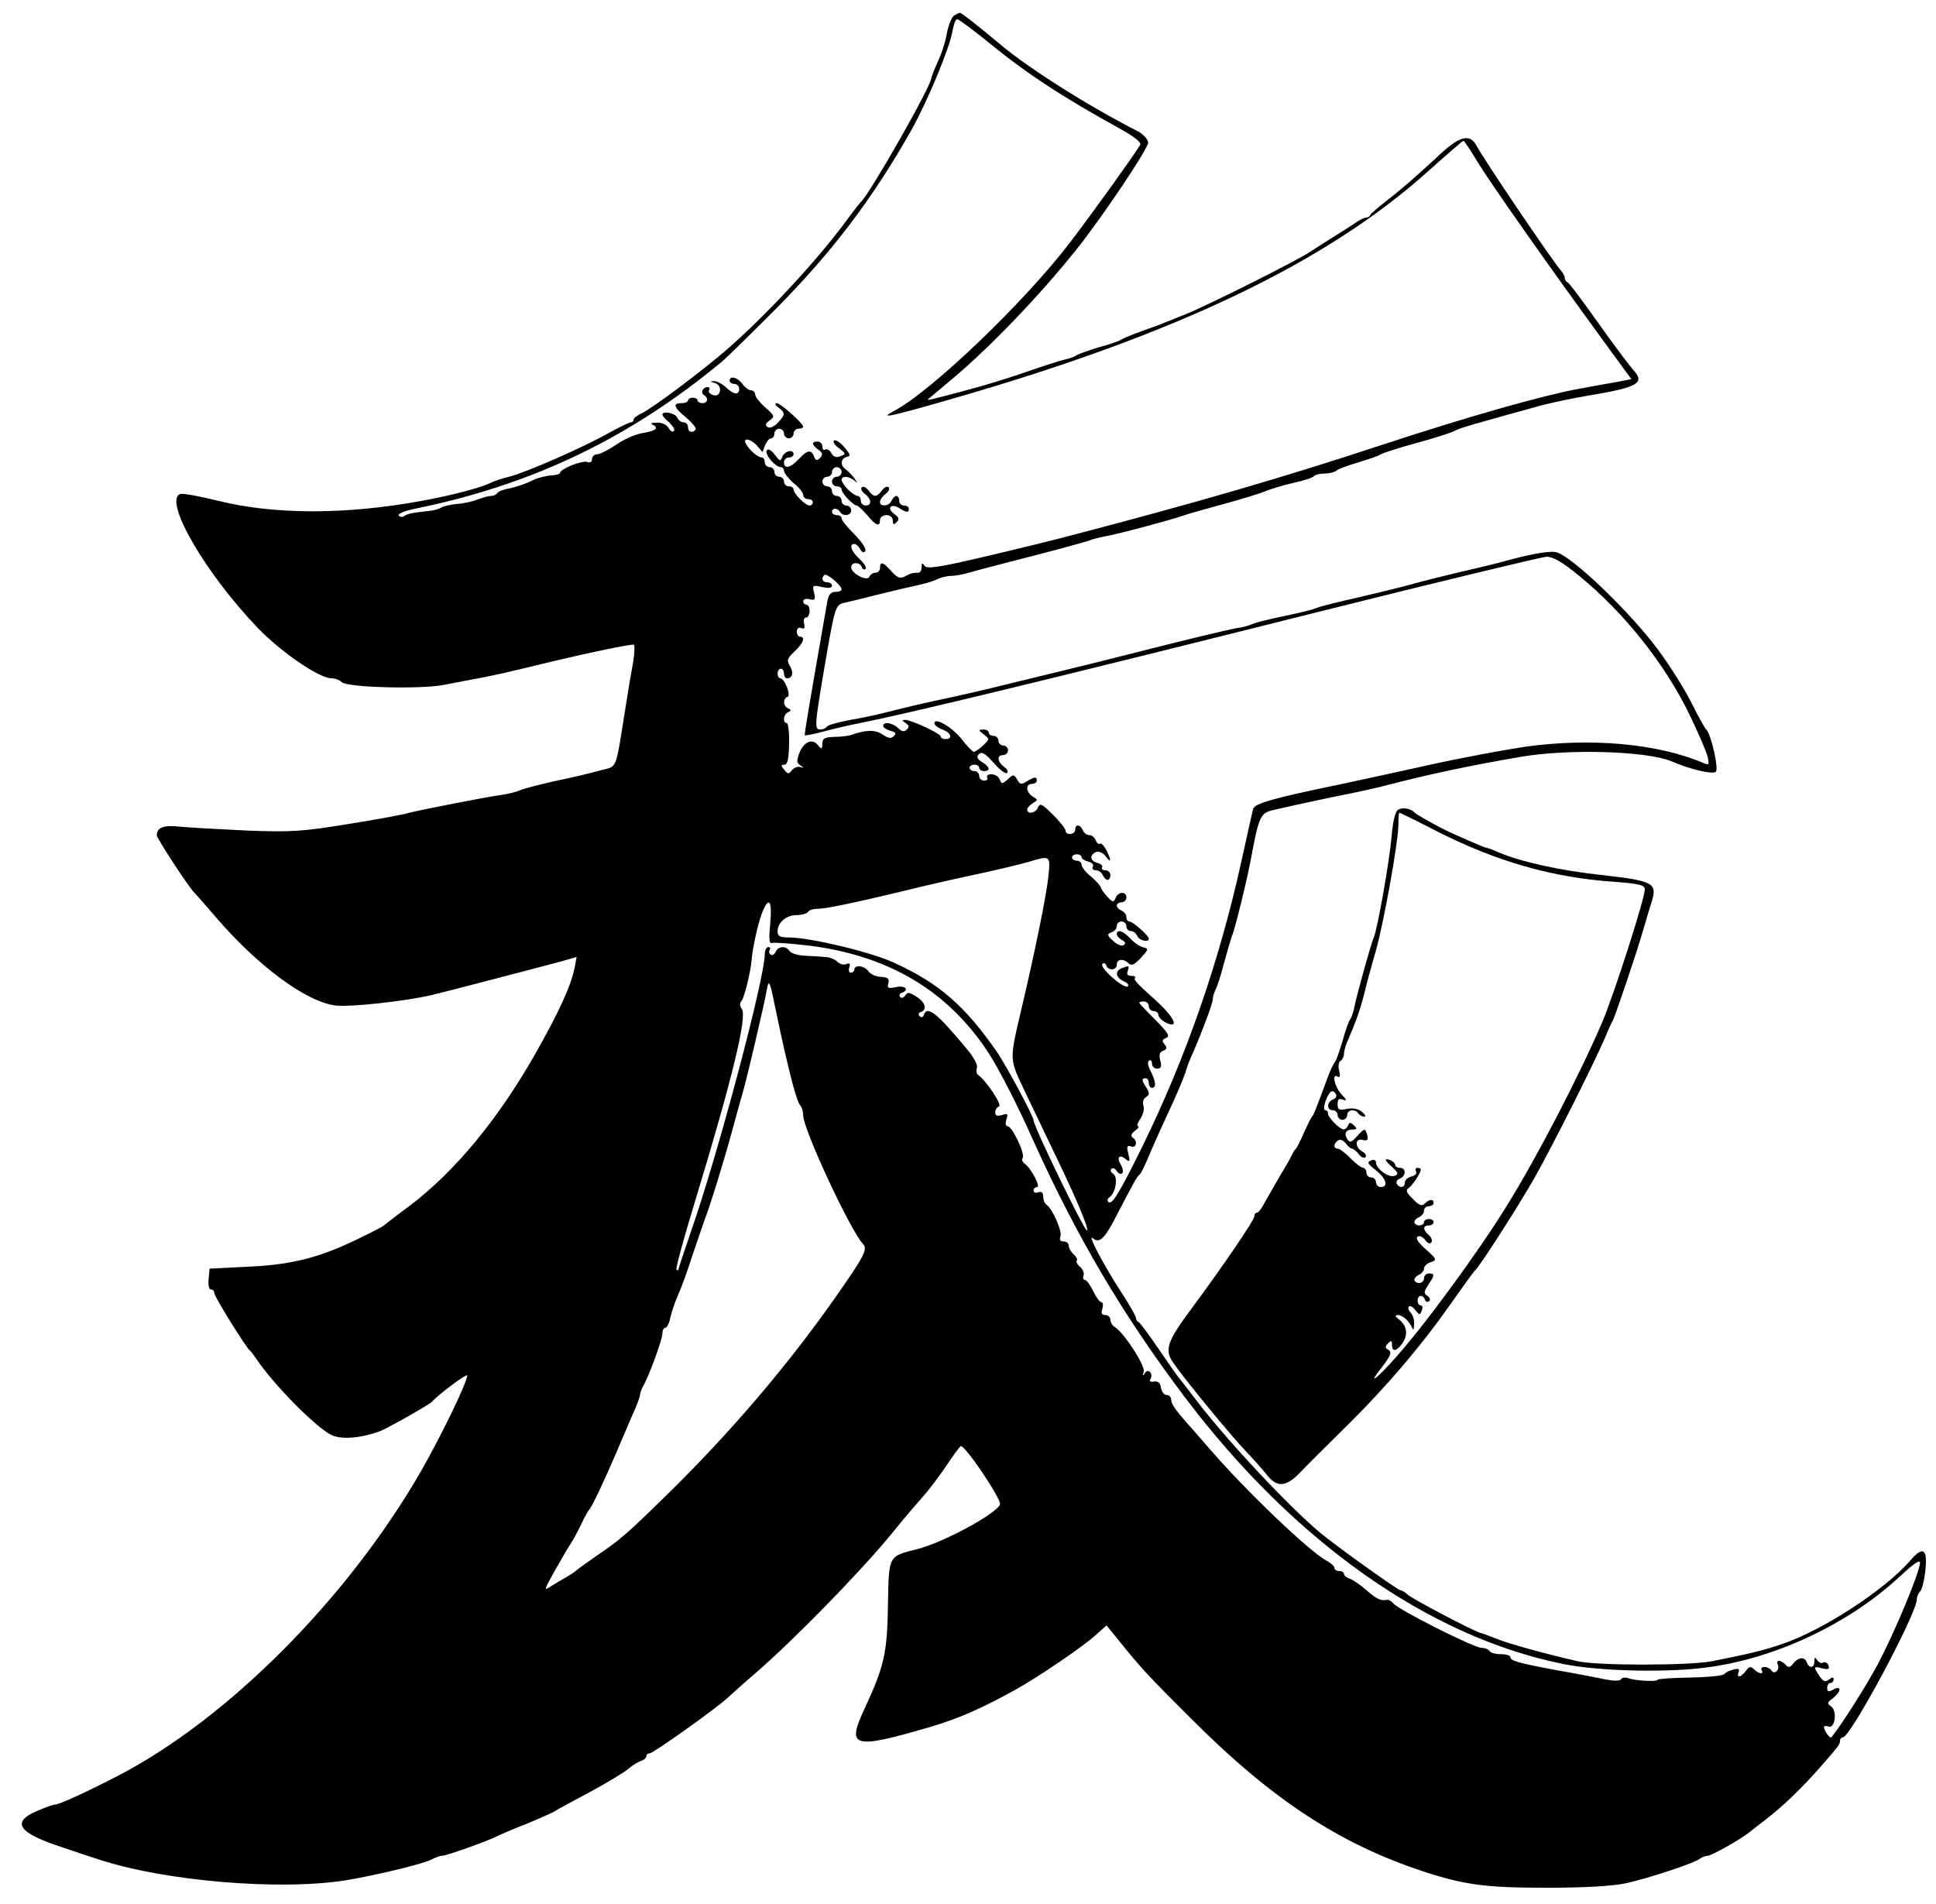 <?xml version="1.0" standalone="no"?>
<!DOCTYPE svg PUBLIC "-//W3C//DTD SVG 20010904//EN"
 "http://www.w3.org/TR/2001/REC-SVG-20010904/DTD/svg10.dtd">
<svg version="1.0" xmlns="http://www.w3.org/2000/svg"
 width="605pt" height="595pt" viewBox="0 0 605 595"
 preserveAspectRatio="xMidYMid meet">
<g transform="translate(0,595) scale(0.1,-0.1)"
fill="#000000" stroke="none">
<path d="M2981 5901 c-7 -5 -17 -29 -22 -55 -4 -25 -17 -66 -29 -90 -11 -25
-20 -48 -20 -51 0 -24 -193 -363 -219 -385 -3 -3 -26 -32 -50 -65 -89 -120
-240 -283 -361 -390 -77 -68 -241 -191 -275 -207 -14 -6 -25 -15 -25 -20 0 -4
-4 -8 -9 -8 -5 0 -35 -15 -68 -33 -78 -44 -257 -123 -312 -137 -24 -6 -51 -15
-60 -20 -28 -14 -122 -39 -211 -55 -238 -44 -463 -44 -639 0 -57 14 -110 24
-118 21 -53 -21 79 -248 242 -418 74 -77 193 -158 231 -158 11 0 25 -5 32 -12
17 -17 252 -23 322 -8 30 6 78 15 105 20 53 10 92 19 195 44 144 35 284 64
291 61 3 -3 2 -26 -2 -52 -5 -26 -16 -91 -24 -143 -33 -205 -24 -183 -80 -198
-28 -8 -90 -23 -140 -33 -49 -11 -99 -24 -110 -29 -11 -5 -36 -11 -55 -14 -52
-7 -250 -46 -290 -56 -19 -6 -107 -22 -195 -36 -141 -23 -177 -25 -310 -20
-82 4 -176 9 -209 12 -55 6 -75 -1 -76 -27 0 -9 99 -161 119 -181 9 -9 38 -43
66 -75 133 -155 286 -267 377 -276 50 -4 207 13 293 32 42 10 311 80 404 105
l53 15 -6 -32 c-11 -57 -49 -140 -124 -272 -116 -204 -250 -366 -391 -473 -42
-31 -78 -59 -81 -62 -3 -3 -39 -22 -81 -42 -121 -59 -208 -81 -344 -87 l-120
-6 -3 -32 c-2 -19 1 -33 7 -33 6 0 11 -5 11 -12 0 -11 96 -165 110 -178 4 -3
13 -15 21 -27 57 -84 187 -215 235 -238 31 -15 91 -10 149 11 23 8 157 84 165
93 19 22 110 90 110 82 0 -21 -78 -182 -142 -295 -230 -401 -608 -781 -955
-959 -95 -49 -178 -87 -191 -87 -6 0 -31 -9 -56 -20 -83 -35 -59 -69 80 -114
43 -15 95 -32 114 -38 208 -68 569 -98 775 -64 99 17 244 52 267 66 10 5 23
10 30 10 13 0 142 46 169 60 8 4 51 23 95 40 43 18 84 36 89 40 6 4 55 31 110
60 55 30 108 62 119 72 11 10 28 20 38 24 10 3 18 10 18 15 0 5 4 9 10 9 11 0
202 136 241 171 14 13 54 49 89 79 115 99 320 308 421 430 57 70 73 88 114
135 14 17 43 55 63 85 20 30 40 57 44 60 11 8 129 -167 123 -182 -12 -30 -179
-120 -260 -140 -89 -22 -87 -20 -90 -165 -2 -160 -11 -199 -74 -335 -56 -120
-36 -126 204 -56 92 27 166 60 270 118 69 38 208 133 246 167 l37 33 38 -47
c69 -86 97 -116 238 -256 244 -243 454 -380 711 -465 130 -43 197 -52 387 -52
118 0 206 5 249 14 72 16 218 64 233 78 6 4 16 8 23 8 11 0 100 50 128 72 6 5
28 22 50 39 55 42 111 96 168 160 65 74 67 77 67 89 0 5 4 10 9 10 24 0 231
387 231 431 0 8 5 20 11 26 5 5 13 36 16 67 7 66 -8 75 -48 28 -78 -90 -270
-216 -399 -260 -62 -21 -95 -29 -220 -54 -71 -14 -361 -14 -420 0 -112 26
-208 53 -245 67 -22 9 -49 19 -60 22 -30 10 -208 104 -226 119 -8 8 -19 14
-23 14 -8 0 -206 142 -251 180 -99 83 -287 284 -383 409 -24 31 -48 63 -55 71
-7 8 -37 51 -67 95 -30 44 -58 82 -62 83 -5 2 -8 8 -8 13 0 5 -20 40 -44 77
-56 86 -110 188 -91 172 22 -18 38 -1 80 82 47 91 59 112 67 118 4 3 14 24 23
45 17 40 28 66 83 185 16 36 33 76 37 90 4 14 13 39 21 55 30 69 64 159 64
172 0 7 4 21 9 31 5 9 17 46 26 82 10 36 21 74 25 85 10 23 48 179 60 245 24
128 29 139 68 148 55 13 179 40 242 52 30 6 80 17 110 25 135 35 266 63 425
90 147 25 393 18 470 -15 61 -26 128 -41 137 -32 10 10 -16 121 -30 132 -4 3
-25 41 -47 85 -22 44 -69 118 -104 165 -87 117 -261 284 -314 303 -17 7 -71
-2 -147 -22 -19 -6 -84 -22 -145 -36 -60 -14 -132 -32 -160 -40 -27 -8 -102
-26 -165 -41 -63 -14 -124 -29 -135 -34 -11 -5 -56 -16 -100 -25 -44 -9 -89
-20 -100 -25 -11 -5 -33 -11 -50 -13 -32 -6 -170 -39 -330 -80 -55 -14 -167
-42 -250 -62 -82 -20 -166 -40 -185 -45 -45 -11 -106 -25 -200 -45 -41 -9 -97
-23 -125 -30 -27 -7 -80 -19 -118 -25 -37 -7 -70 -16 -73 -21 -3 -5 -12 -9
-21 -9 -18 0 -17 14 11 180 35 205 36 210 65 216 14 3 62 15 106 26 44 11 99
24 123 29 23 5 51 13 61 19 11 5 30 10 42 10 12 0 36 4 53 9 17 5 69 19 116
31 145 37 254 66 270 73 8 3 29 8 45 11 40 7 212 53 244 65 14 5 71 21 126 36
55 15 114 33 130 40 17 7 56 19 88 26 32 7 60 16 63 21 3 4 18 8 33 8 15 0 31
4 37 9 5 5 36 16 69 26 33 10 65 21 70 25 6 4 55 20 110 35 55 15 109 32 120
38 18 10 62 22 261 77 39 11 111 26 160 34 155 26 176 39 137 81 -10 11 -59
76 -108 145 -49 69 -92 127 -97 128 -4 2 -8 8 -8 13 0 6 -5 15 -11 22 -28 32
-240 345 -265 392 -20 37 -51 30 -108 -22 -82 -76 -127 -115 -176 -153 -25
-19 -46 -38 -48 -42 -2 -5 -8 -8 -13 -8 -6 0 -22 -8 -37 -19 -15 -10 -49 -32
-77 -49 -27 -17 -55 -35 -61 -39 -30 -22 -315 -165 -384 -193 -30 -12 -64 -26
-75 -30 -11 -5 -42 -16 -70 -26 -27 -10 -54 -21 -60 -25 -5 -4 -37 -15 -70
-24 -33 -10 -64 -21 -70 -25 -5 -4 -21 -10 -35 -13 -14 -3 -70 -21 -125 -40
-84 -29 -162 -52 -290 -84 -11 -3 -18 -3 -15 -1 3 3 37 31 75 63 116 97 271
258 387 403 82 102 228 320 226 337 -2 11 -16 27 -33 35 -149 76 -339 195
-430 272 -72 60 -120 98 -125 98 -3 0 -11 -4 -19 -9z m105 -81 c122 -100 232
-172 417 -274 43 -24 65 -42 60 -49 -24 -39 -139 -199 -217 -302 -143 -188
-437 -470 -555 -531 -45 -24 -8 -16 186 40 696 200 1166 424 1485 710 59 53
109 96 111 96 3 0 21 -28 42 -62 36 -61 223 -327 399 -568 l84 -115 -41 -8
c-23 -4 -80 -14 -127 -23 -109 -20 -339 -85 -610 -174 -306 -101 -577 -180
-975 -284 -49 -13 -170 -43 -269 -66 -145 -34 -180 -39 -187 -28 -7 10 -9 9
-9 -4 0 -10 -4 -18 -10 -18 -18 0 -25 -2 -43 -12 -14 -7 -23 -4 -41 16 -25 29
-36 33 -36 11 0 -8 -6 -15 -14 -15 -8 0 -16 -6 -19 -12 -5 -17 -57 9 -57 29 0
17 27 17 33 1 2 -7 8 -10 12 -6 4 4 -5 18 -19 31 -26 24 -34 47 -16 47 5 0 13
-7 18 -16 6 -11 12 -13 16 -6 4 6 -11 29 -34 52 -22 22 -40 44 -40 50 0 6 -7
10 -15 10 -8 0 -15 5 -15 10 0 6 4 10 9 10 6 0 13 -4 16 -10 10 -15 35 -12 35
5 0 8 -7 15 -15 15 -8 0 -15 7 -15 15 0 8 -7 15 -15 15 -8 0 -15 7 -15 15 0 8
-7 15 -15 15 -8 0 -15 7 -15 15 0 8 7 15 15 15 8 0 15 7 15 15 0 8 7 15 15 15
8 0 15 -7 15 -15 0 -8 -7 -15 -15 -15 -8 0 -15 -7 -15 -15 0 -8 7 -15 15 -15
8 0 15 -4 15 -10 0 -11 36 -50 48 -50 4 -1 18 -14 32 -30 27 -33 40 -38 40
-15 0 8 9 15 20 15 12 0 20 -7 20 -17 0 -13 3 -14 12 -5 9 9 8 15 -8 26 -24
18 -10 34 16 18 24 -15 30 -15 30 -2 0 6 -7 10 -15 10 -8 0 -15 7 -15 15 0 8
-4 15 -9 15 -5 0 -11 -7 -15 -15 -6 -17 -36 -20 -36 -4 0 7 8 18 17 25 10 7
14 16 10 21 -5 4 -14 0 -21 -10 -17 -22 -25 -22 -42 0 -7 10 -16 14 -21 10 -4
-5 0 -14 10 -21 21 -16 22 -36 2 -36 -8 0 -15 7 -15 15 0 8 -4 15 -10 15 -5 0
-19 9 -30 20 -11 11 -20 25 -20 30 0 14 23 12 40 -2 11 -10 11 -9 0 7 -8 11
-21 24 -27 28 -18 11 -16 35 3 39 13 2 12 8 -8 31 -13 15 -27 24 -32 20 -4 -4
3 -15 16 -24 22 -17 22 -18 4 -25 -12 -5 -22 -2 -28 10 -5 9 -13 14 -19 11 -5
-4 -9 1 -9 9 0 9 -7 16 -15 16 -20 0 -19 -10 3 -26 13 -10 14 -15 5 -25 -10
-10 -14 -9 -19 4 -9 23 -21 21 -48 -8 -26 -28 -46 -32 -46 -10 0 8 7 15 15 15
8 0 15 5 15 10 0 17 -27 11 -35 -7 -6 -16 -8 -15 -24 6 -12 15 -21 20 -25 13
-7 -12 27 -52 44 -52 6 0 10 -6 10 -12 1 -7 14 -24 30 -38 17 -13 30 -30 30
-37 0 -7 7 -13 15 -13 8 0 15 -4 15 -10 0 -5 -4 -10 -10 -10 -13 0 -50 37 -50
50 0 6 -7 10 -15 10 -8 0 -15 7 -15 15 0 8 -7 15 -15 15 -8 0 -15 7 -15 15 0
8 -7 15 -15 15 -8 0 -15 7 -15 15 0 8 -4 15 -9 15 -19 0 -62 48 -51 55 6 4 21
-3 33 -15 l20 -23 8 22 c5 11 13 21 19 21 5 0 10 7 10 15 0 8 7 15 15 15 8 0
15 -7 15 -15 0 -8 7 -15 15 -15 8 0 15 7 15 15 0 8 7 15 15 15 8 0 15 3 15 6
0 11 -71 74 -83 74 -7 0 -4 -7 6 -14 22 -17 21 -22 -2 -47 -12 -13 -25 -18
-32 -14 -9 6 -7 11 6 21 17 12 16 15 -14 41 -17 15 -31 33 -31 40 0 7 -6 13
-13 13 -7 0 -19 9 -27 20 -15 21 -40 27 -40 10 0 -5 7 -10 15 -10 8 0 15 -7
15 -15 0 -21 -17 -19 -42 5 -12 11 -29 19 -37 19 -13 -1 -12 -2 2 -6 17 -4 23
-24 11 -36 -9 -9 -35 4 -28 14 3 5 1 9 -5 9 -15 0 -23 -18 -11 -25 15 -9 12
-25 -5 -25 -8 0 -15 4 -15 8 0 5 -7 9 -15 9 -8 0 -15 -4 -15 -9 0 -4 -9 -8
-20 -8 -29 0 -25 -13 14 -45 19 -16 33 -33 30 -37 -9 -13 -24 -9 -24 7 0 8 -6
15 -14 15 -8 0 -16 7 -20 15 -5 14 -46 22 -46 9 0 -4 10 -15 22 -25 11 -11 18
-22 14 -26 -4 -5 -12 0 -17 10 -6 10 -21 17 -37 16 -15 0 -21 -3 -14 -6 23 -9
12 -20 -27 -26 -22 -3 -60 -19 -84 -36 -25 -17 -53 -31 -61 -31 -9 0 -16 -7
-16 -15 0 -9 -6 -12 -15 -9 -16 6 -85 -22 -85 -34 0 -4 -13 -7 -28 -8 -16 -1
-44 -8 -61 -17 -18 -9 -48 -19 -67 -23 -19 -3 -37 -10 -40 -15 -3 -5 -11 -9
-19 -9 -8 0 -26 -5 -42 -11 -15 -6 -45 -13 -65 -14 -20 -2 -43 -7 -50 -12 -7
-4 -24 -9 -38 -10 -54 -6 -65 -8 -77 -16 -6 -4 -14 -3 -17 2 -4 5 20 15 51 21
364 74 668 219 957 458 17 14 93 89 170 166 178 180 303 345 425 561 50 90
119 256 127 306 4 22 10 39 15 39 5 0 48 -32 95 -70z m1848 -1669 c142 -116
269 -276 346 -435 27 -56 52 -114 56 -130 6 -26 5 -28 -12 -21 -143 61 -351
80 -559 51 -66 -10 -201 -35 -300 -57 -99 -22 -223 -49 -275 -60 -209 -43
-269 -60 -274 -77 -2 -9 -19 -82 -36 -161 -69 -315 -174 -617 -311 -896 -74
-150 -95 -183 -106 -171 -4 4 -2 10 4 14 19 12 28 63 12 73 -7 4 -10 11 -6 16
5 4 12 1 17 -7 5 -8 12 -11 17 -7 4 4 2 16 -4 26 -15 24 -5 35 15 18 13 -10
14 -8 8 17 -6 23 -4 27 8 23 18 -7 22 18 5 28 -6 5 -4 12 8 21 10 7 14 14 9
14 -4 0 -1 11 8 24 9 14 13 32 9 41 -3 10 0 21 8 26 11 7 12 12 2 29 -16 24
-16 30 -3 30 6 0 10 -7 10 -15 0 -8 5 -15 10 -15 14 0 12 20 -4 52 -9 16 -11
30 -5 33 5 4 9 -1 9 -9 0 -9 7 -16 16 -16 12 0 15 6 10 25 -5 18 -2 27 9 31
12 5 13 10 4 20 -9 11 -7 15 5 20 13 5 7 16 -34 57 -27 27 -50 51 -50 53 0 2
7 4 15 4 8 0 15 -7 15 -15 0 -8 7 -15 15 -15 8 0 15 -6 15 -12 0 -7 11 -18 25
-25 42 -19 24 19 -34 71 -60 54 -69 64 -64 70 4 3 -2 6 -11 6 -12 0 -16 5 -12
15 6 17 4 18 -18 9 -23 -9 -20 -29 6 -41 12 -5 17 -12 12 -16 -13 -8 -90 60
-79 70 4 5 10 2 12 -4 6 -18 33 -16 33 2 0 18 21 20 37 4 9 -9 18 -4 38 17 24
26 25 29 9 33 -11 2 -29 14 -41 27 -23 25 -43 31 -43 14 0 -5 7 -13 16 -18 11
-6 13 -11 5 -16 -6 -4 -21 2 -32 13 -20 18 -20 21 -6 27 10 3 17 12 17 20 0 8
7 14 15 14 8 0 15 -7 15 -15 0 -8 6 -15 14 -15 8 0 16 -7 20 -15 5 -14 36 -22
36 -9 0 10 -50 54 -61 54 -5 0 -9 6 -9 14 0 8 -7 16 -15 20 -8 3 -15 10 -15
16 0 5 7 10 15 10 8 0 15 7 15 15 0 20 -26 19 -34 -2 -6 -14 -9 -14 -26 5 -11
12 -20 25 -20 29 -1 4 -14 19 -30 33 -17 13 -30 30 -30 37 0 7 -7 13 -15 13
-8 0 -15 5 -15 10 0 6 7 10 15 10 8 0 15 -4 15 -9 0 -5 9 -11 21 -14 12 -3 18
-10 14 -16 -3 -6 1 -11 10 -11 8 0 18 -7 21 -15 4 -8 10 -15 15 -15 5 0 9 7 9
15 0 8 -7 15 -16 15 -8 0 -13 4 -10 9 3 5 -3 11 -14 14 -24 6 -26 25 -5 34 9
3 22 -2 30 -13 18 -24 19 -14 2 20 -8 14 -17 23 -20 19 -4 -3 -9 2 -13 11 -3
9 -13 16 -20 16 -8 0 -17 7 -20 15 -8 19 -24 20 -24 2 0 -16 -30 -19 -30 -3
-1 6 -18 29 -40 50 -33 33 -40 37 -46 23 -6 -18 -34 -24 -34 -7 0 5 8 14 18
20 16 10 16 10 0 20 -22 13 -24 40 -3 40 8 0 15 5 15 10 0 13 -6 13 -31 -2
-17 -11 -22 -10 -30 5 -10 17 -12 18 -30 1 -17 -15 -19 -15 -25 0 -3 9 -15 16
-26 16 -10 0 -16 -4 -13 -10 3 -5 -1 -10 -9 -10 -9 0 -16 7 -16 15 0 8 -7 15
-15 15 -8 0 -15 5 -15 10 0 6 7 10 15 10 8 0 15 -4 15 -10 0 -5 7 -10 15 -10
21 0 19 13 -6 28 -16 10 -18 17 -10 25 9 9 20 2 46 -27 19 -22 38 -36 42 -32
5 4 0 13 -10 20 -21 16 -22 36 -2 36 8 0 15 7 15 15 0 8 -7 15 -15 15 -8 0
-15 7 -15 15 0 8 -7 15 -15 15 -8 0 -15 5 -15 10 0 6 -8 10 -17 10 -16 -1 -16
-2 1 -15 19 -15 19 -15 -2 -35 -11 -11 -25 -20 -29 -20 -4 1 -21 18 -38 40
-29 37 -85 70 -85 49 0 -5 11 -14 25 -19 27 -10 34 -30 10 -30 -8 0 -15 3 -15
8 0 9 -92 52 -111 52 -11 0 -11 -2 1 -10 11 -7 12 -12 4 -20 -8 -8 -16 -7 -27
4 -17 17 -47 22 -47 7 0 -5 10 -11 22 -15 17 -4 20 -8 11 -17 -8 -8 -17 -7
-36 6 -23 15 -52 14 -97 -2 -8 -3 -32 -6 -52 -6 -31 -1 -38 -5 -38 -21 -1 -18
-2 -19 -13 -6 -18 23 -43 13 -58 -21 -10 -26 -10 -33 2 -41 12 -8 12 -9 -1 -5
-8 2 -20 -3 -26 -11 -9 -12 -12 -12 -23 2 -11 13 -11 16 0 16 10 0 14 17 15
65 1 36 -3 65 -7 65 -14 0 -11 28 4 34 10 5 10 7 0 12 -16 7 -17 31 -2 36 12
4 -9 58 -23 58 -4 0 -8 7 -8 15 0 8 5 15 10 15 6 0 10 -7 10 -15 0 -8 4 -15 9
-15 18 0 22 19 9 39 -10 17 -8 23 15 45 27 25 35 46 17 46 -5 0 -10 7 -10 16
0 10 6 14 14 11 10 -4 12 0 9 14 -3 10 0 19 6 19 6 0 11 9 11 20 0 11 -4 20
-10 20 -5 0 -10 5 -10 11 0 6 9 9 20 6 17 -4 19 -1 14 20 -6 24 -5 25 25 18
20 -4 31 -3 31 4 0 6 -7 11 -15 11 -15 0 -20 12 -9 23 7 7 54 -33 54 -45 0 -5
-9 -8 -20 -8 -14 0 -21 -9 -25 -32 -54 -309 -72 -414 -70 -416 2 -2 30 4 64
13 34 9 81 20 104 24 164 33 570 131 1447 351 371 93 688 169 703 170 20 0 50
-17 101 -59z m-1658 -943 c-8 -65 -38 -215 -82 -403 -41 -175 -41 -161 11
-271 26 -54 72 -150 102 -213 61 -127 96 -212 90 -217 -6 -6 -167 326 -167
344 0 13 -83 167 -113 212 -101 146 -182 217 -323 281 -70 33 -259 78 -326 79
-31 0 -38 4 -38 19 0 28 27 51 60 51 16 0 32 5 35 10 3 6 19 10 35 10 24 0
137 24 320 69 25 6 99 23 165 37 66 14 140 32 165 39 74 22 73 23 66 -47z
m-869 -144 c-5 -50 -3 -65 6 -61 7 2 61 -2 120 -9 245 -32 427 -140 553 -330
31 -46 94 -168 140 -272 139 -309 284 -554 479 -812 340 -449 760 -745 1177
-830 105 -22 301 -28 430 -14 220 23 461 134 625 287 41 38 63 54 63 43 0 -28
-78 -215 -131 -316 -40 -74 -113 -189 -146 -230 -4 -5 -23 21 -23 32 0 4 6 5
14 2 20 -8 28 47 9 62 -14 10 -14 12 3 25 27 20 31 43 4 29 -16 -9 -20 -8 -20
5 0 8 5 15 10 15 6 0 10 5 10 11 0 8 -4 8 -14 0 -14 -11 -21 -6 -41 28 -6 11
-2 13 18 7 21 -5 25 -3 21 9 -3 8 -11 12 -16 9 -6 -4 -14 0 -19 7 -7 11 -9 10
-9 -3 0 -22 -16 -24 -24 -3 -7 18 -26 16 -43 -5 -9 -12 -14 -13 -24 -2 -17 16
-30 15 -23 -2 6 -17 -12 -31 -21 -16 -3 5 -13 10 -21 10 -8 0 -12 -5 -9 -10 9
-14 -9 -12 -24 3 -10 10 -15 9 -25 -5 -16 -21 -30 -24 -23 -4 4 10 0 12 -16 8
-12 -3 -25 -9 -28 -14 -3 -5 -51 -10 -107 -11 -56 -1 -102 -4 -102 -7 0 -7
-71 -3 -91 5 -10 3 -20 2 -23 -3 -3 -6 -22 -6 -48 -1 -24 5 -90 18 -148 28
-124 23 -150 30 -150 42 0 5 -13 9 -29 9 -17 0 -33 4 -36 10 -3 5 -15 10 -26
10 -23 0 -259 119 -274 138 -6 7 -15 13 -20 12 -20 -4 -31 1 -65 30 -19 17
-43 33 -52 36 -10 3 -18 10 -18 15 0 5 -7 9 -15 9 -8 0 -15 4 -15 10 0 5 -11
15 -24 22 -53 28 -249 215 -361 344 -33 38 -64 74 -70 80 -40 45 -55 66 -55
79 0 8 -6 15 -14 15 -8 0 -16 10 -18 23 -2 15 -9 21 -22 19 -11 -2 -15 1 -11
7 10 17 -6 36 -17 20 -7 -11 -8 -10 -4 4 6 18 -62 123 -91 140 -7 4 -13 15
-13 22 0 8 -7 15 -16 15 -11 0 -14 6 -9 20 3 11 2 20 -3 20 -5 0 -17 16 -26
35 -9 19 -21 35 -26 35 -5 0 -7 6 -4 13 3 8 -2 20 -10 27 -9 7 -14 16 -11 20
3 4 -2 13 -10 20 -8 7 -15 19 -15 26 0 8 -7 14 -16 14 -11 0 -14 5 -10 16 6
16 -26 88 -44 99 -5 3 -10 15 -10 25 0 13 -5 17 -15 14 -8 -4 -15 -1 -15 5 0
6 5 11 11 11 12 0 -20 61 -39 73 -7 5 -10 13 -6 18 8 13 -33 99 -47 99 -6 0
-8 9 -4 21 6 18 4 20 -14 14 -15 -4 -21 -2 -21 8 0 9 6 17 12 19 11 4 -40 81
-66 99 -5 4 -6 14 -3 22 3 8 -10 33 -31 58 -95 114 -124 137 -135 107 -2 -8
-8 -9 -13 -4 -5 5 -4 11 4 13 20 8 14 30 -14 48 -22 14 -28 15 -35 4 -4 -7
-12 -10 -16 -5 -4 5 -2 11 5 13 25 9 11 24 -17 18 -25 -5 -29 -4 -25 12 4 14
-1 18 -22 20 -16 0 -33 8 -40 17 -12 18 -44 22 -44 6 0 -5 -5 -10 -11 -10 -6
0 -8 7 -5 16 4 12 2 15 -9 11 -8 -4 -21 0 -28 7 -8 8 -25 15 -38 15 -13 1 -42
3 -64 4 -22 1 -44 8 -48 15 -11 17 -36 15 -43 -3 -4 -8 -10 -12 -15 -9 -5 3
-7 10 -4 15 4 5 1 9 -4 9 -6 0 -11 -10 -11 -22 0 -74 -144 -618 -230 -865 -22
-64 -40 -118 -40 -121 0 -3 -3 -3 -6 0 -3 4 24 102 60 220 115 378 162 573
144 595 -7 9 -7 17 0 26 9 11 28 92 31 127 2 32 18 107 31 143 22 58 34 45 27
-29z m63 -474 c11 -47 25 -89 30 -94 6 -6 10 -20 10 -32 0 -44 149 -363 187
-402 15 -16 4 -37 -76 -152 -158 -227 -338 -437 -541 -636 -120 -117 -141
-136 -215 -186 -33 -23 -62 -44 -65 -47 -3 -3 -16 -12 -30 -20 -14 -8 -36 -21
-49 -29 -22 -15 -21 -12 10 44 18 32 40 70 49 84 10 14 25 43 36 65 10 22 21
42 24 45 8 6 48 91 86 180 15 36 38 88 50 117 13 28 24 57 24 63 0 5 4 18 10
28 19 33 60 146 60 164 0 10 4 18 9 18 5 0 13 15 16 33 4 17 15 50 25 72 10
22 30 78 45 125 16 47 32 94 36 105 16 40 57 172 84 270 15 55 31 114 36 130
12 40 66 270 75 320 7 38 9 33 30 -70 12 -60 32 -148 44 -195z"/>
<path d="M4369 3419 c-9 -5 -16 -35 -20 -81 -6 -74 -44 -291 -56 -318 -9 -21
-53 -179 -60 -215 -3 -16 -9 -34 -13 -40 -5 -5 -16 -37 -25 -70 -10 -33 -20
-62 -24 -65 -3 -3 -14 -25 -23 -50 -36 -98 -43 -115 -48 -120 -3 -3 -14 -25
-25 -50 -11 -25 -22 -47 -25 -50 -4 -3 -9 -12 -13 -20 -3 -8 -20 -37 -37 -65
-16 -27 -37 -65 -47 -82 -9 -18 -20 -33 -25 -33 -4 0 -8 -5 -8 -11 0 -12 -95
-152 -198 -291 -75 -101 -84 -127 -55 -168 34 -50 179 -226 221 -270 24 -25
55 -60 69 -77 33 -43 61 -42 106 5 19 20 79 80 132 132 130 127 246 263 335
390 41 58 76 107 80 110 15 13 133 197 186 290 57 101 183 352 219 435 9 22
20 47 25 55 9 19 72 204 94 280 9 30 21 72 28 93 17 57 5 64 -155 82 -132 14
-256 42 -324 71 -17 8 -34 14 -37 14 -6 0 -109 45 -136 59 -45 23 -86 47 -90
52 -11 12 -38 17 -51 8z m123 -68 c186 -94 360 -144 553 -157 79 -6 95 -10 95
-24 0 -28 -97 -331 -134 -417 -70 -163 -202 -418 -295 -568 -93 -151 -262
-381 -355 -484 -60 -67 -83 -81 -36 -22 26 34 30 45 19 52 -11 6 -11 11 -1 21
9 9 12 9 12 -5 0 -24 15 -21 34 7 17 27 12 53 -13 73 -12 9 -12 12 -3 13 15 0
36 -19 45 -40 3 -9 6 -5 6 10 1 15 -4 31 -11 38 -6 6 -9 15 -5 19 4 3 13 -2
20 -12 13 -16 14 -16 20 -1 4 9 2 16 -3 16 -6 0 -10 7 -10 15 0 18 17 20 23 3
2 -7 8 -9 13 -5 5 4 2 12 -5 17 -12 7 -12 12 2 34 21 31 21 36 2 36 -8 0 -15
-7 -15 -15 0 -8 -7 -15 -15 -15 -8 0 -15 5 -15 10 0 6 7 13 15 16 8 4 15 12
15 19 0 8 10 17 21 20 20 7 20 9 -15 40 -24 21 -33 35 -26 40 6 4 17 -1 24
-11 8 -10 15 -13 19 -7 4 6 0 16 -8 23 -19 16 -19 30 0 30 8 0 15 5 15 10 0 6
-7 10 -15 10 -8 0 -15 -4 -15 -10 0 -5 -7 -10 -15 -10 -8 0 -15 5 -15 10 0 6
7 13 15 16 8 4 15 12 15 20 0 8 7 14 15 14 8 0 15 5 15 10 0 13 -13 13 -28 -2
-9 -9 -18 -5 -37 15 -20 19 -23 27 -13 34 12 8 38 47 38 58 0 3 -5 5 -11 5 -5
0 -7 -5 -4 -11 4 -6 -2 -13 -14 -16 -12 -3 -21 -12 -21 -19 0 -16 -16 -19 -25
-4 -3 6 1 13 9 16 20 8 21 34 1 34 -8 0 -15 4 -15 9 0 5 -7 11 -15 15 -21 8
-19 0 7 -23 18 -17 19 -21 6 -26 -18 -7 -58 22 -58 42 0 7 -7 10 -16 6 -13 -5
-10 -11 15 -30 33 -26 41 -53 16 -53 -8 0 -15 7 -15 15 0 8 -7 15 -15 15 -8 0
-15 7 -15 15 0 8 -5 15 -10 15 -6 0 -24 14 -40 30 -16 17 -34 30 -40 30 -14 0
-13 17 2 26 6 4 16 0 23 -9 7 -10 16 -17 20 -17 4 0 14 -8 21 -17 7 -10 16
-14 21 -10 4 5 0 13 -10 18 -24 14 -23 43 2 36 14 -3 17 0 14 14 -7 24 -8 24
-33 -3 -17 -19 -22 -20 -30 -8 -11 18 -4 30 18 30 13 0 14 2 3 13 -11 10 -14
10 -18 0 -3 -7 -9 -13 -14 -13 -12 0 -49 37 -49 50 0 6 -4 10 -9 10 -5 0 -4
14 2 30 12 31 21 37 32 20 3 -6 -1 -13 -9 -16 -20 -8 -21 -34 -1 -34 8 0 15
-7 15 -15 0 -8 7 -15 15 -15 8 0 15 7 15 15 0 17 25 20 35 5 3 -5 12 -10 18
-10 7 0 3 7 -8 16 -12 9 -30 12 -47 8 -24 -5 -28 -2 -28 15 0 15 4 19 17 14
13 -5 12 -1 -5 17 -22 24 -31 67 -12 55 7 -4 9 2 5 18 -4 14 -2 28 4 31 6 4
11 14 11 23 0 8 6 29 14 46 24 56 37 92 51 148 7 30 23 88 35 129 25 90 70
340 70 393 0 20 1 37 3 37 2 0 55 -26 119 -59z"/>
</g>
</svg>
